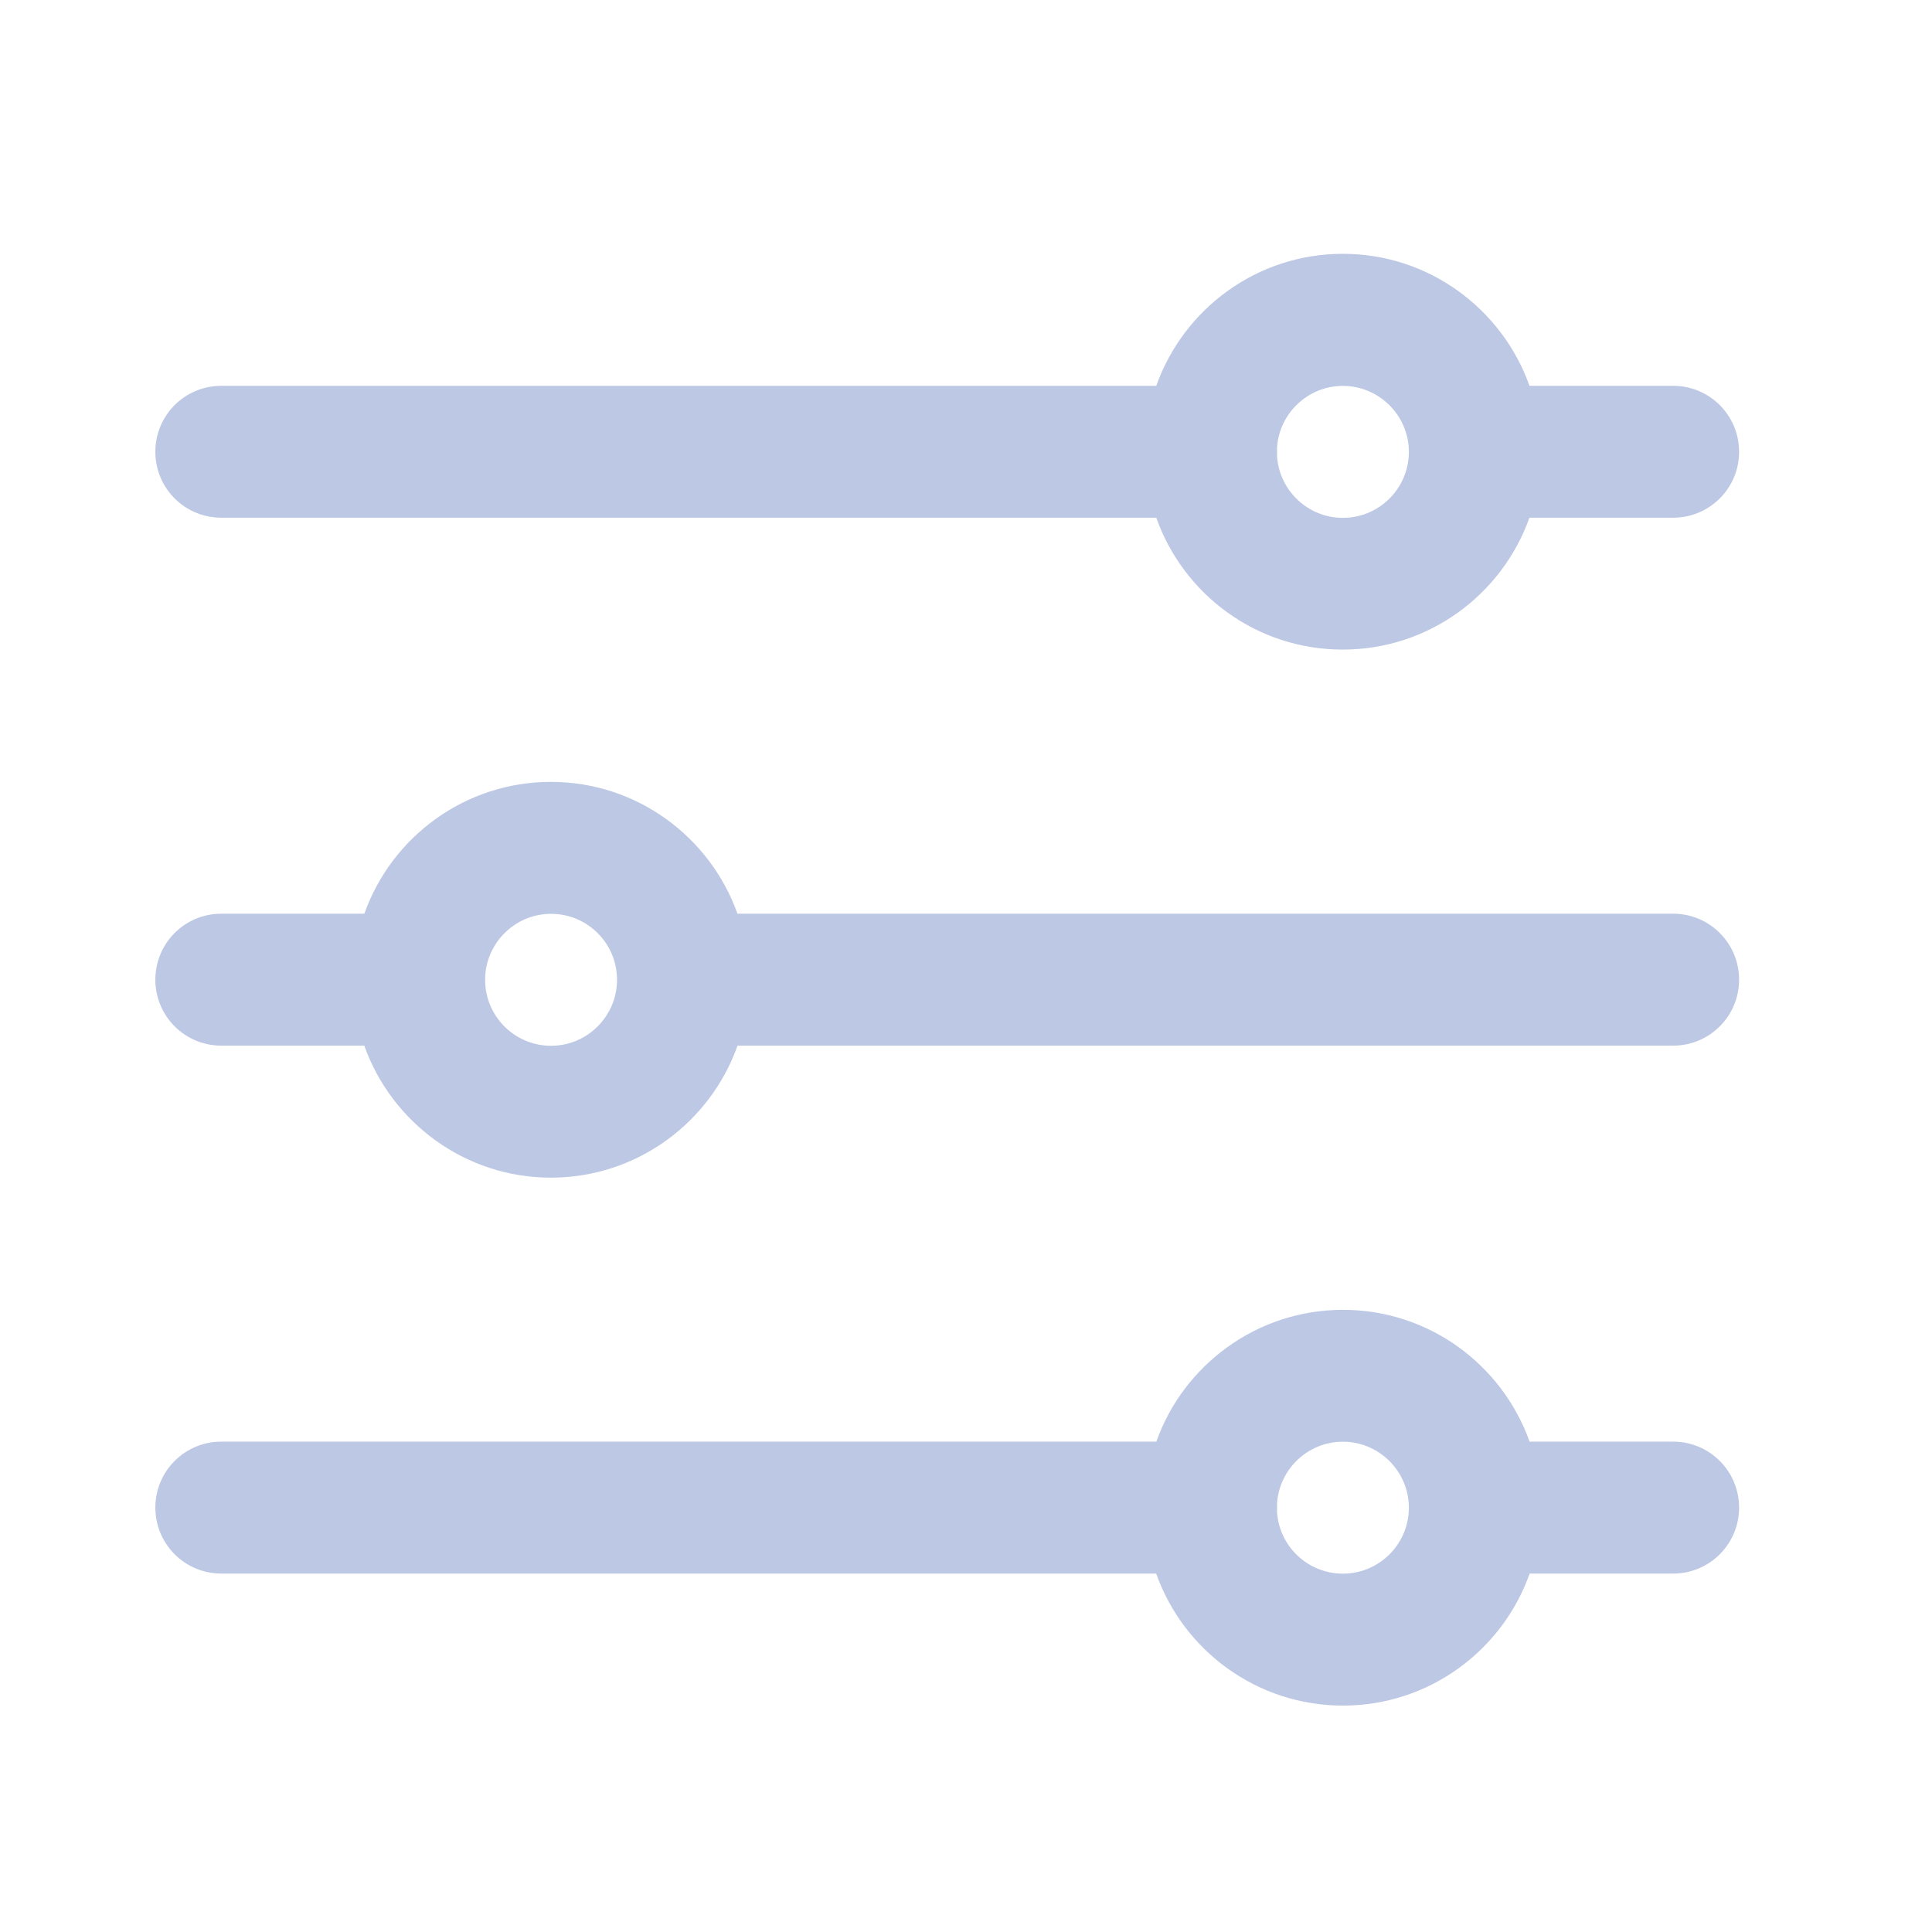 <svg width="27" height="27" viewBox="0 0 27 27" fill="none" xmlns="http://www.w3.org/2000/svg">
<path fill-rule="evenodd" clip-rule="evenodd" d="M3.093 5.392C2.583 5.392 2.171 5.803 2.171 6.314C2.171 6.824 2.583 7.235 3.093 7.235L16.159 7.235C16.539 8.309 17.564 9.08 18.767 9.078C19.967 9.078 20.993 8.308 21.374 7.235L23.382 7.235C23.892 7.235 24.304 6.824 24.304 6.314C24.304 5.803 23.892 5.392 23.382 5.392L21.375 5.392C20.994 4.319 19.969 3.547 18.767 3.547C17.564 3.547 16.54 4.318 16.159 5.392L3.093 5.392ZM17.847 6.372C17.848 6.353 17.848 6.333 17.848 6.314C17.848 6.294 17.848 6.275 17.847 6.256C17.877 5.776 18.279 5.393 18.767 5.393C19.274 5.393 19.689 5.807 19.689 6.315C19.689 6.823 19.277 7.237 18.767 7.237C18.278 7.237 17.876 6.854 17.847 6.372ZM3.093 12.769C2.583 12.769 2.171 13.181 2.171 13.691C2.171 14.201 2.583 14.613 3.093 14.613L5.091 14.613C5.472 15.686 6.498 16.458 7.699 16.458C8.9 16.458 9.927 15.687 10.307 14.613L23.382 14.613C23.892 14.613 24.304 14.201 24.304 13.691C24.304 13.181 23.892 12.769 23.382 12.769L10.306 12.769C9.925 11.698 8.901 10.927 7.699 10.927C6.497 10.927 5.472 11.697 5.092 12.769L3.093 12.769ZM6.78 13.725C6.781 13.713 6.781 13.702 6.781 13.691C6.781 13.681 6.781 13.67 6.78 13.659C6.798 13.167 7.205 12.771 7.701 12.771C8.212 12.771 8.623 13.185 8.623 13.693C8.623 14.2 8.209 14.615 7.701 14.615C7.204 14.615 6.797 14.22 6.78 13.725ZM3.093 20.147C2.583 20.147 2.171 20.559 2.171 21.069C2.171 21.579 2.583 21.991 3.093 21.991L16.158 21.991C16.538 23.065 17.564 23.836 18.769 23.836C19.971 23.836 20.997 23.065 21.377 21.991L23.382 21.991C23.892 21.991 24.304 21.579 24.304 21.069C24.304 20.559 23.892 20.147 23.382 20.147L21.376 20.147C20.995 19.075 19.971 18.305 18.769 18.305C17.567 18.305 16.541 19.074 16.16 20.147L3.093 20.147ZM17.847 21.128C17.848 21.108 17.848 21.089 17.848 21.069C17.848 21.05 17.848 21.031 17.847 21.012C17.877 20.531 18.279 20.148 18.767 20.148C19.274 20.148 19.689 20.563 19.689 21.07C19.689 21.578 19.277 21.992 18.767 21.992C18.278 21.992 17.876 21.611 17.847 21.128Z" fill="#BDC8E4"/>
</svg>
